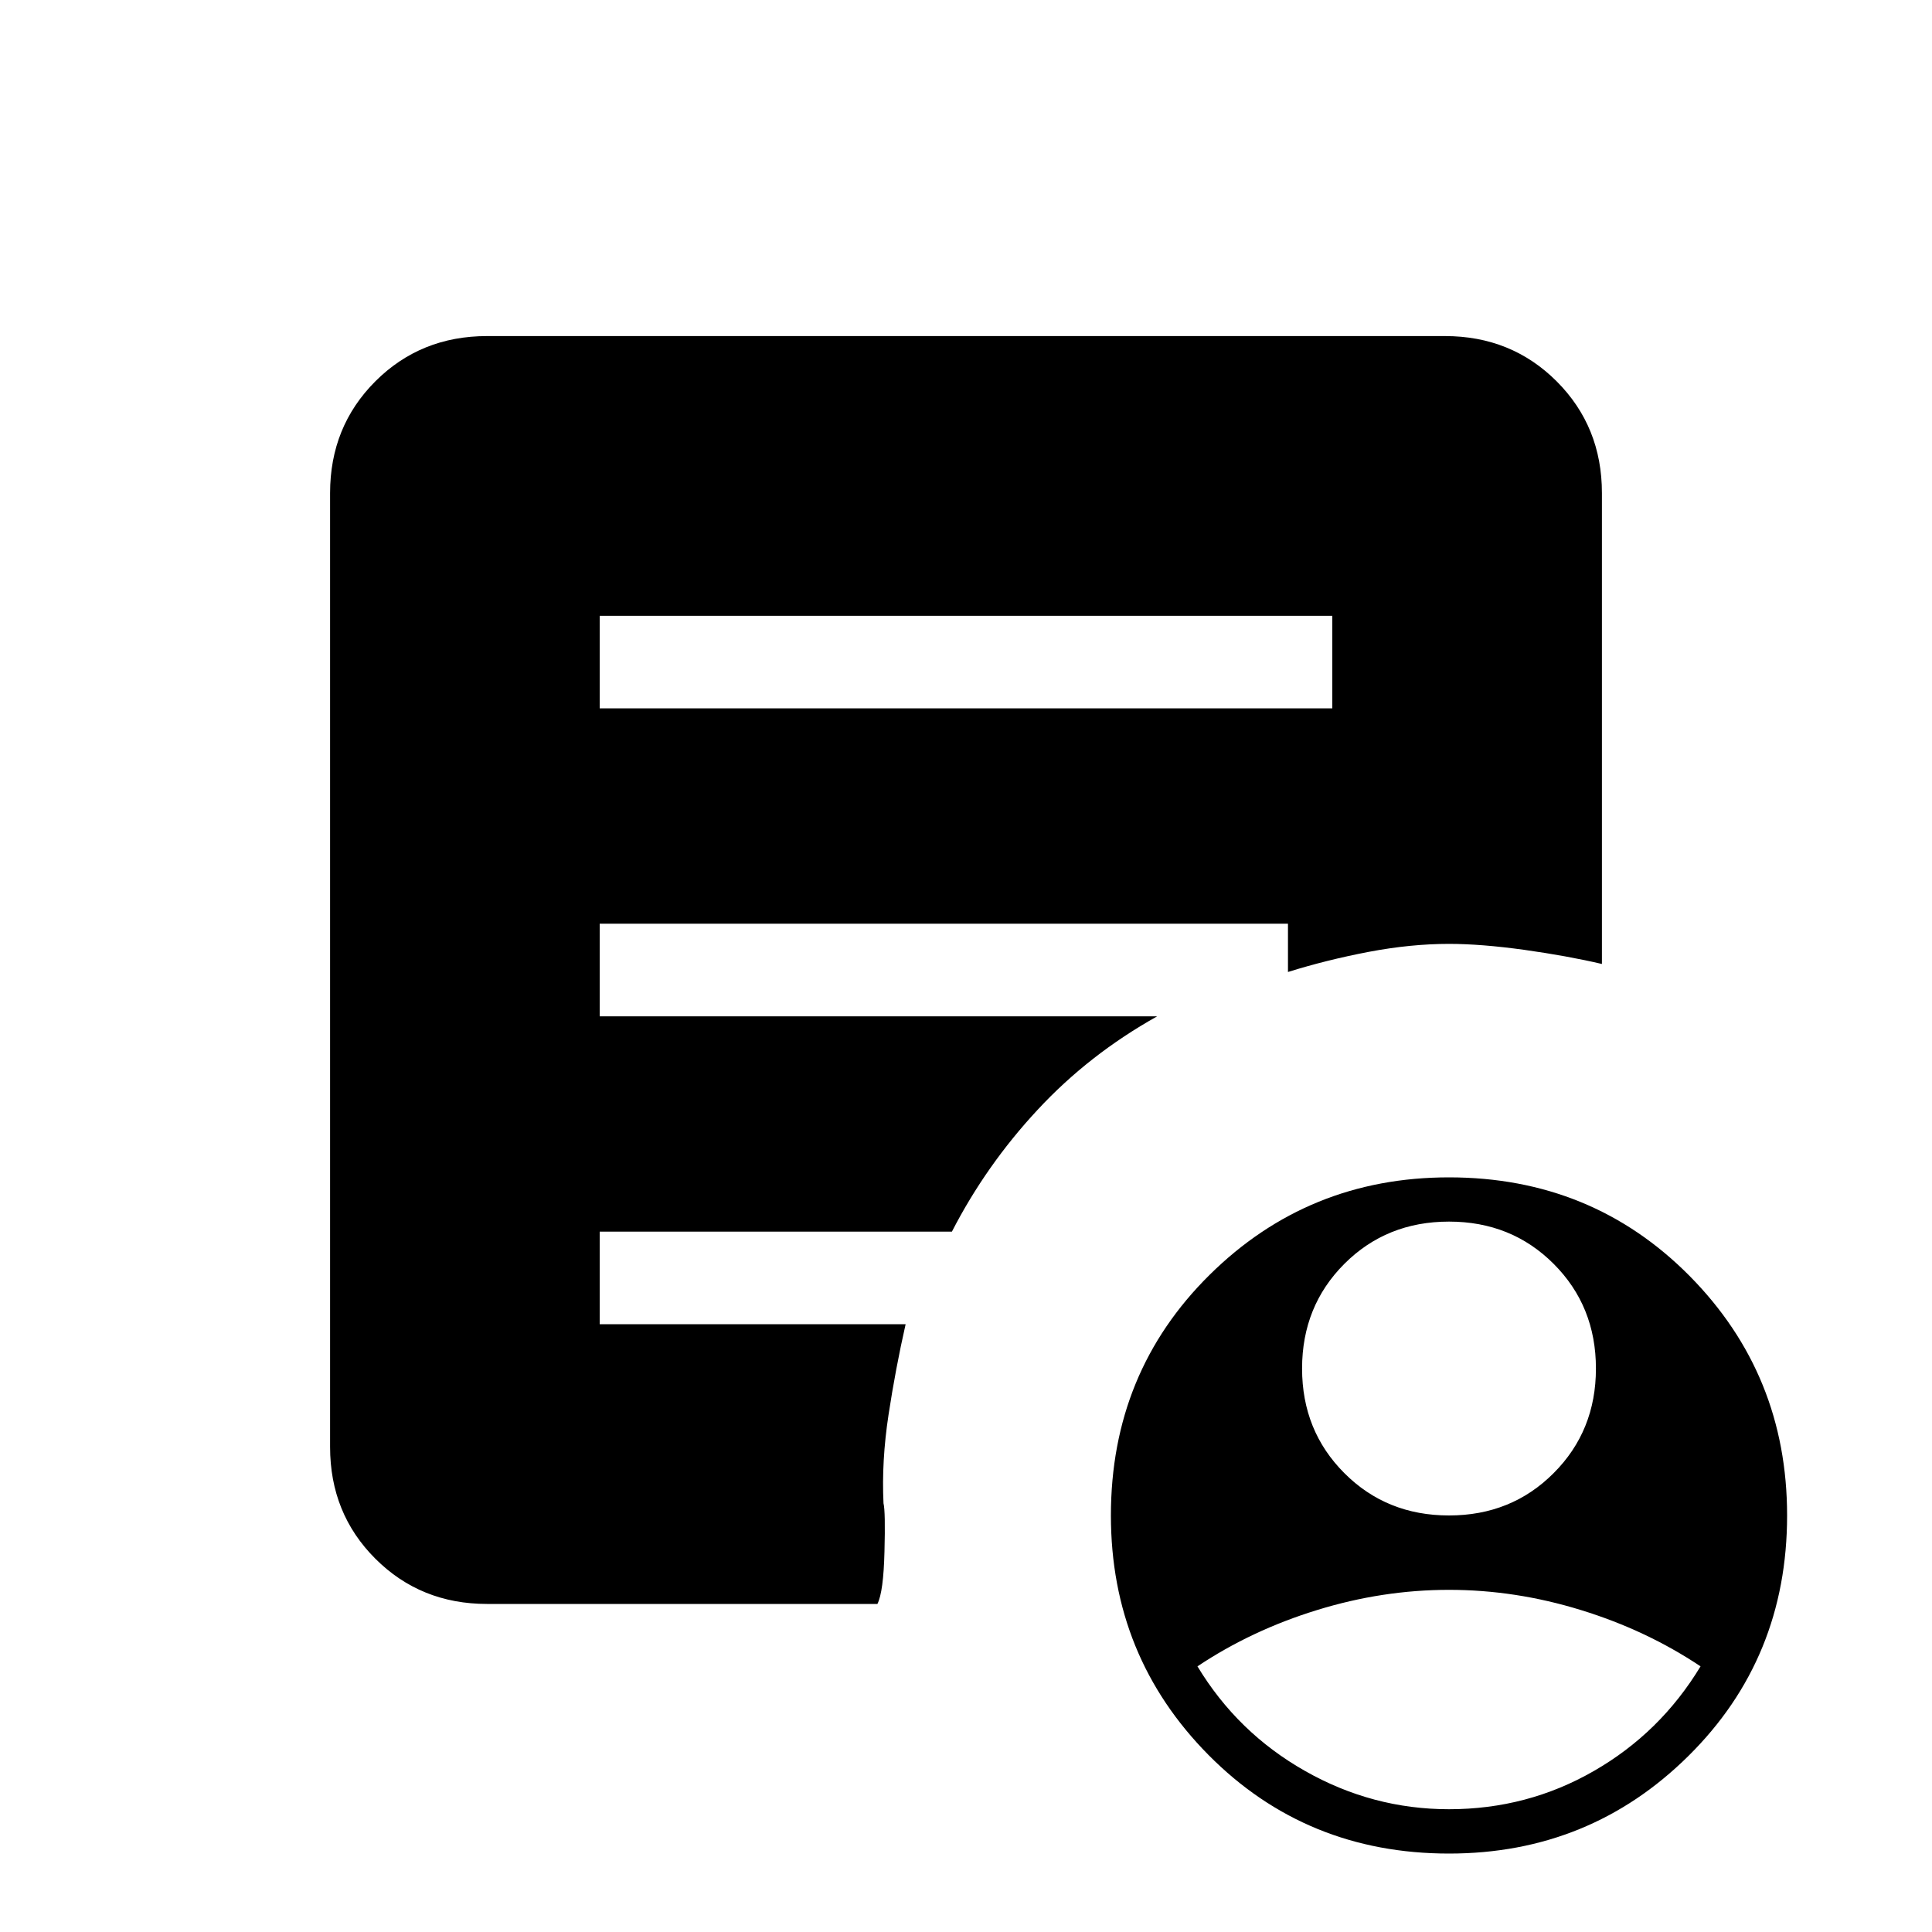 <svg xmlns="http://www.w3.org/2000/svg" height="20" width="20"><path d="M15 15.688q.646 0 1.083-.438.438-.438.438-1.083 0-.646-.438-1.084-.437-.437-1.083-.437-.646 0-1.083.437-.438.438-.438 1.084 0 .645.438 1.083.437.438 1.083.438Zm0 3.041q.812 0 1.5-.396.688-.395 1.104-1.083-.562-.375-1.239-.583-.677-.209-1.365-.209t-1.365.209q-.677.208-1.239.583.416.688 1.114 1.083.698.396 1.49.396Zm0 .459q-1.479 0-2.49-1.021-1.01-1.021-1.01-2.479 0-1.48 1.021-2.49 1.021-1.01 2.479-1.01 1.479 0 2.49 1.02 1.01 1.021 1.01 2.48 0 1.479-1.021 2.489-1.021 1.011-2.479 1.011ZM6.208 7.333h7.584v-.958H6.208Zm2.875 9.271H5.042q-.688 0-1.157-.469-.468-.468-.468-1.156V5.104q0-.687.468-1.156.469-.469 1.157-.469h9.916q.688 0 1.157.469.468.469.468 1.156v4.875q-.354-.083-.802-.146-.448-.062-.781-.062-.396 0-.833.083-.438.084-.834.208v-.5H6.208v.959h5.771q-.708.396-1.239.969-.532.572-.886 1.26H6.208v.958h3.167q-.104.459-.177.938-.073.479-.052.916.021.084.01.5-.01.417-.073.542Z"/></svg>